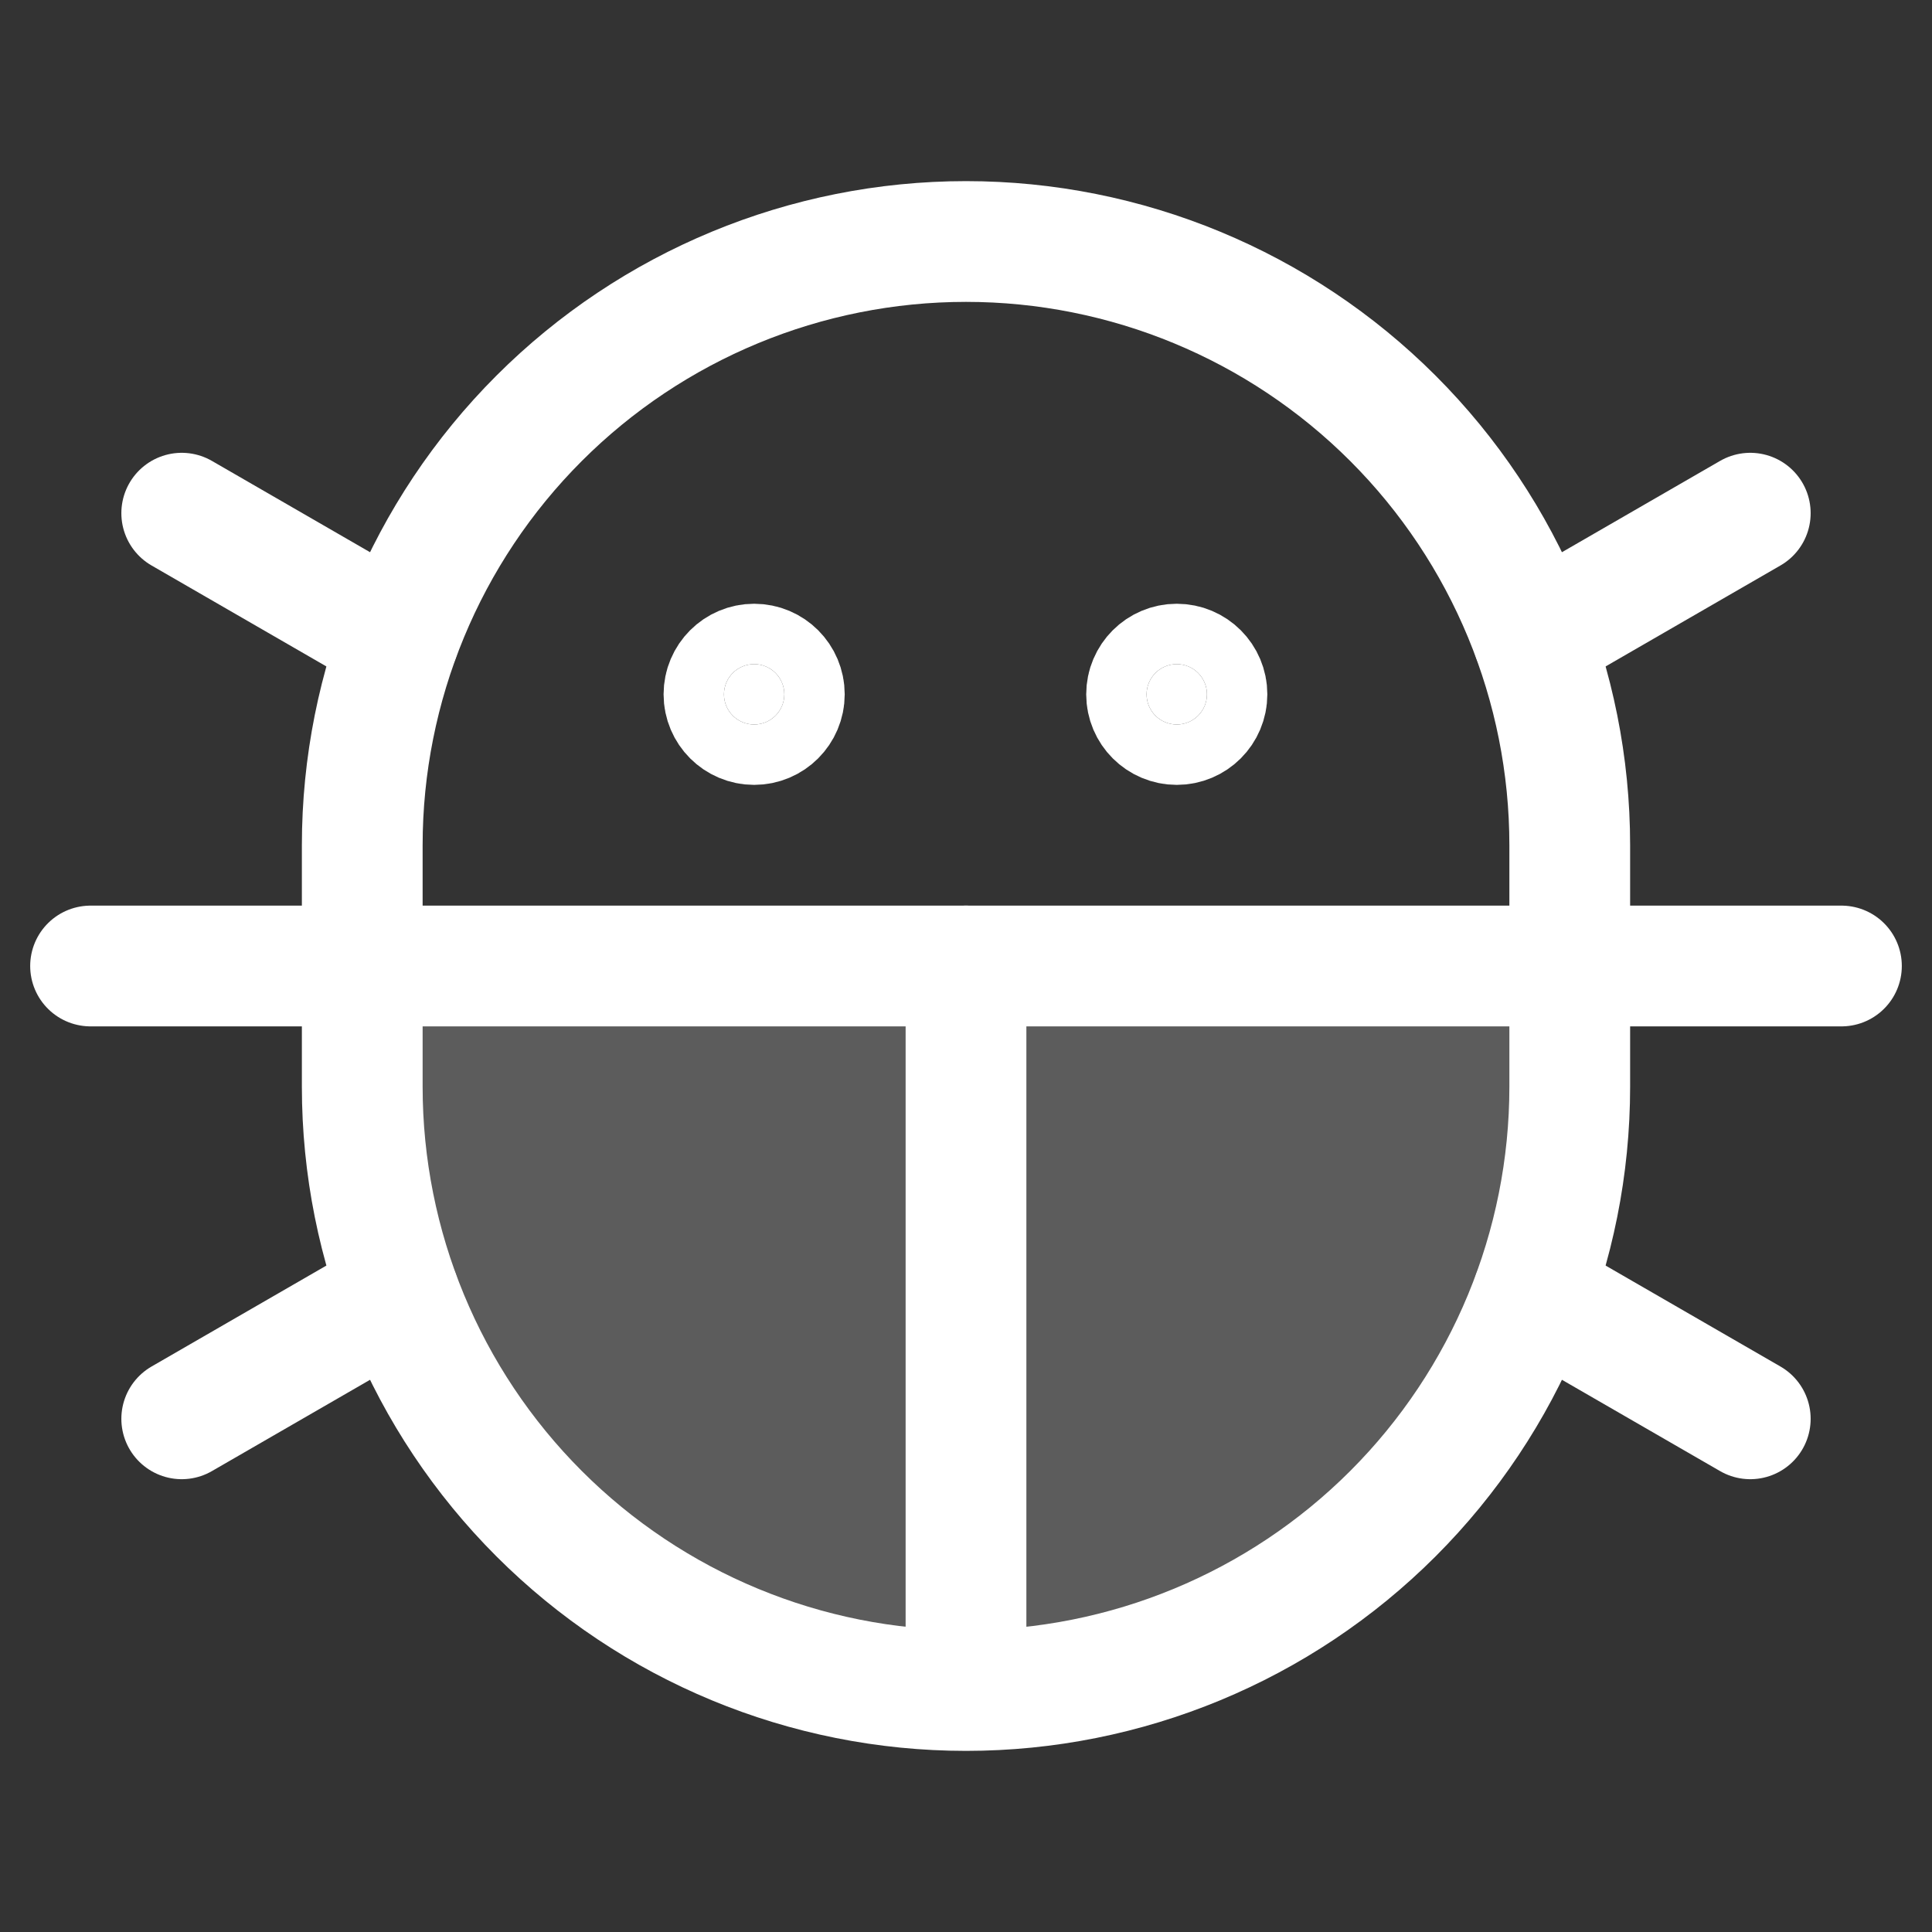 <svg xmlns="http://www.w3.org/2000/svg" width="32" height="32" fill="none" viewBox="0 0 32 32"><rect x="0" y="0" width="32" height="32" fill="#333333" stroke="none"/><path fill="#fff" d="M26 16V18C26 20.652 24.946 23.196 23.071 25.071C21.196 26.946 18.652 28 16 28C13.348 28 10.804 26.946 8.929 25.071C7.054 23.196 6 20.652 6 18V16H26Z" opacity=".2"/><path fill="#fff" stroke="#fff" stroke-width="2" d="M19.991 11.5C19.991 11.776 19.767 12 19.491 12C19.215 12 18.991 11.776 18.991 11.5C18.991 11.224 19.215 11 19.491 11C19.767 11 19.991 11.224 19.991 11.5Z"/><path fill="#fff" stroke="#fff" stroke-width="2" d="M12.991 11.5C12.991 11.776 12.767 12 12.491 12C12.215 12 11.991 11.776 11.991 11.5C11.991 11.224 12.215 11 12.491 11C12.767 11 12.991 11.224 12.991 11.5Z"/><path stroke="#fff" stroke-linecap="round" stroke-linejoin="round" stroke-width="2" d="M16 16V27"/><path stroke="#fff" stroke-linecap="round" stroke-linejoin="round" stroke-width="2" d="M30.5 16L1.5 16"/><path stroke="#fff" stroke-linecap="round" stroke-linejoin="round" stroke-width="2" d="M26 18C26 20.652 24.946 23.196 23.071 25.071C21.196 26.946 18.652 28 16 28C13.348 28 10.804 26.946 8.929 25.071C7.054 23.196 6 20.652 6 18V14C6 11.348 7.054 8.804 8.929 6.929C10.804 5.054 13.348 4 16 4C18.652 4 21.196 5.054 23.071 6.929C24.946 8.804 26 11.348 26 14V18Z"/><path stroke="#fff" stroke-linecap="round" stroke-linejoin="round" stroke-width="2" d="M28.99 23.5L25.398 21.426"/><path stroke="#fff" stroke-linecap="round" stroke-linejoin="round" stroke-width="2" d="M28.99 8.5L25.398 10.574"/><path stroke="#fff" stroke-linecap="round" stroke-linejoin="round" stroke-width="2" d="M3.01 8.5L6.602 10.574"/><path stroke="#fff" stroke-linecap="round" stroke-linejoin="round" stroke-width="2" d="M3.01 23.5L6.602 21.426"/></svg>